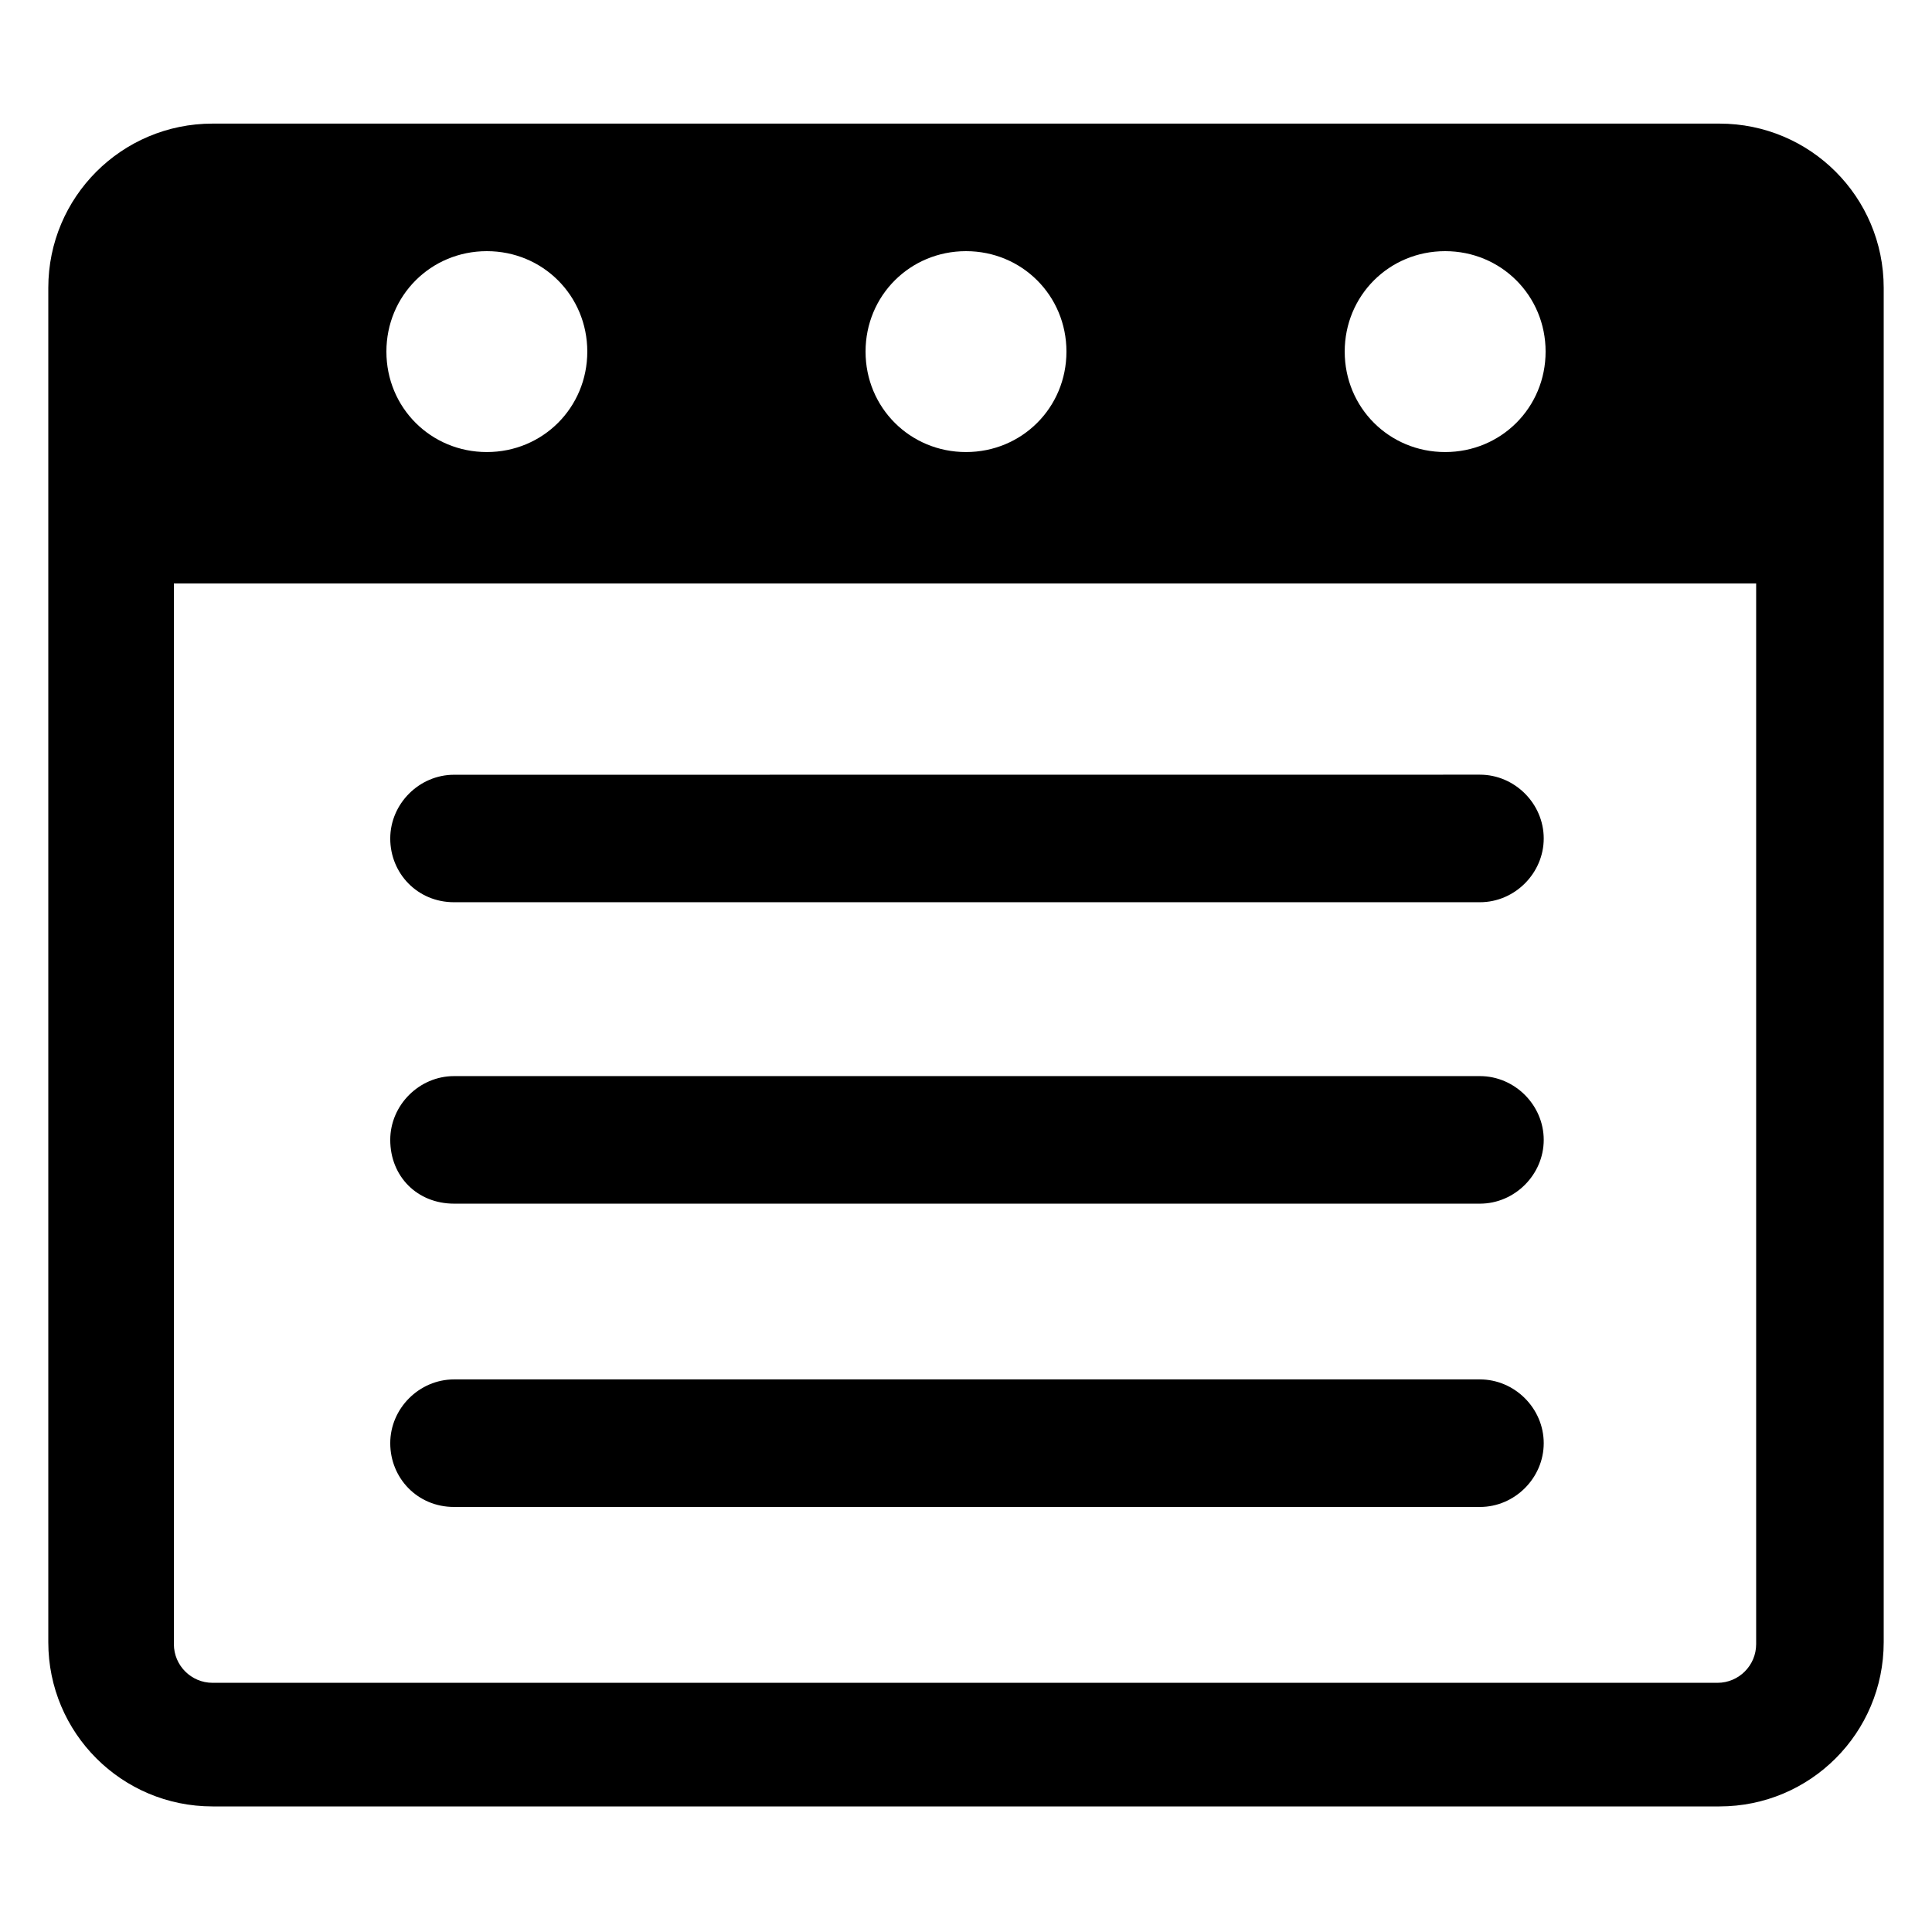 <?xml version="1.0" encoding="UTF-8"?>
<svg width="100pt" height="100pt" version="1.1" viewBox="0 0 100 100" xmlns="http://www.w3.org/2000/svg">
 <g>
  <path d="m23.5 46.699h53.102c1.801 0 3.301-1.5 3.301-3.301 0-1.801-1.5-3.301-3.301-3.301l-53.102 0.004c-1.801 0-3.301 1.5-3.301 3.301 0 1.797 1.402 3.297 3.301 3.297z"/>
  <path d="m23.5 62.301h53.102c1.801 0 3.301-1.5 3.301-3.301s-1.5-3.301-3.301-3.301h-53.102c-1.801 0-3.301 1.5-3.301 3.301 0 1.898 1.402 3.301 3.301 3.301z"/>
  <path d="m23.5 78h53.102c1.801 0 3.301-1.5 3.301-3.301s-1.5-3.301-3.301-3.301h-53.102c-1.801 0-3.301 1.5-3.301 3.301s1.402 3.301 3.301 3.301z"/>
  <path d="m89 6.398h-78c-4.699 0-8.5 3.801-8.5 8.5v70.102c0 4.699 3.801 8.5 8.5 8.5h78c4.699 0 8.5-3.801 8.5-8.5v-70.102c0-4.699-3.801-8.5-8.5-8.5zm-14.199 6.602c2.898 0 5.199 2.301 5.199 5.199 0 2.898-2.301 5.199-5.199 5.199-2.898 0-5.199-2.301-5.199-5.199 0-2.898 2.297-5.199 5.199-5.199zm-24.801 0c2.898 0 5.199 2.301 5.199 5.199 0 2.898-2.301 5.199-5.199 5.199s-5.199-2.301-5.199-5.199c0-2.898 2.301-5.199 5.199-5.199zm-24.801 0c2.898 0 5.199 2.301 5.199 5.199 0 2.898-2.301 5.199-5.199 5.199-2.898 0-5.199-2.297-5.199-5.199 0-2.898 2.301-5.199 5.199-5.199zm65.699 72.102c0 1.102-0.898 2-2 2h-77.898c-1.102 0-2-0.898-2-2v-54.902h81.898z"/>
 </g>
</svg>
